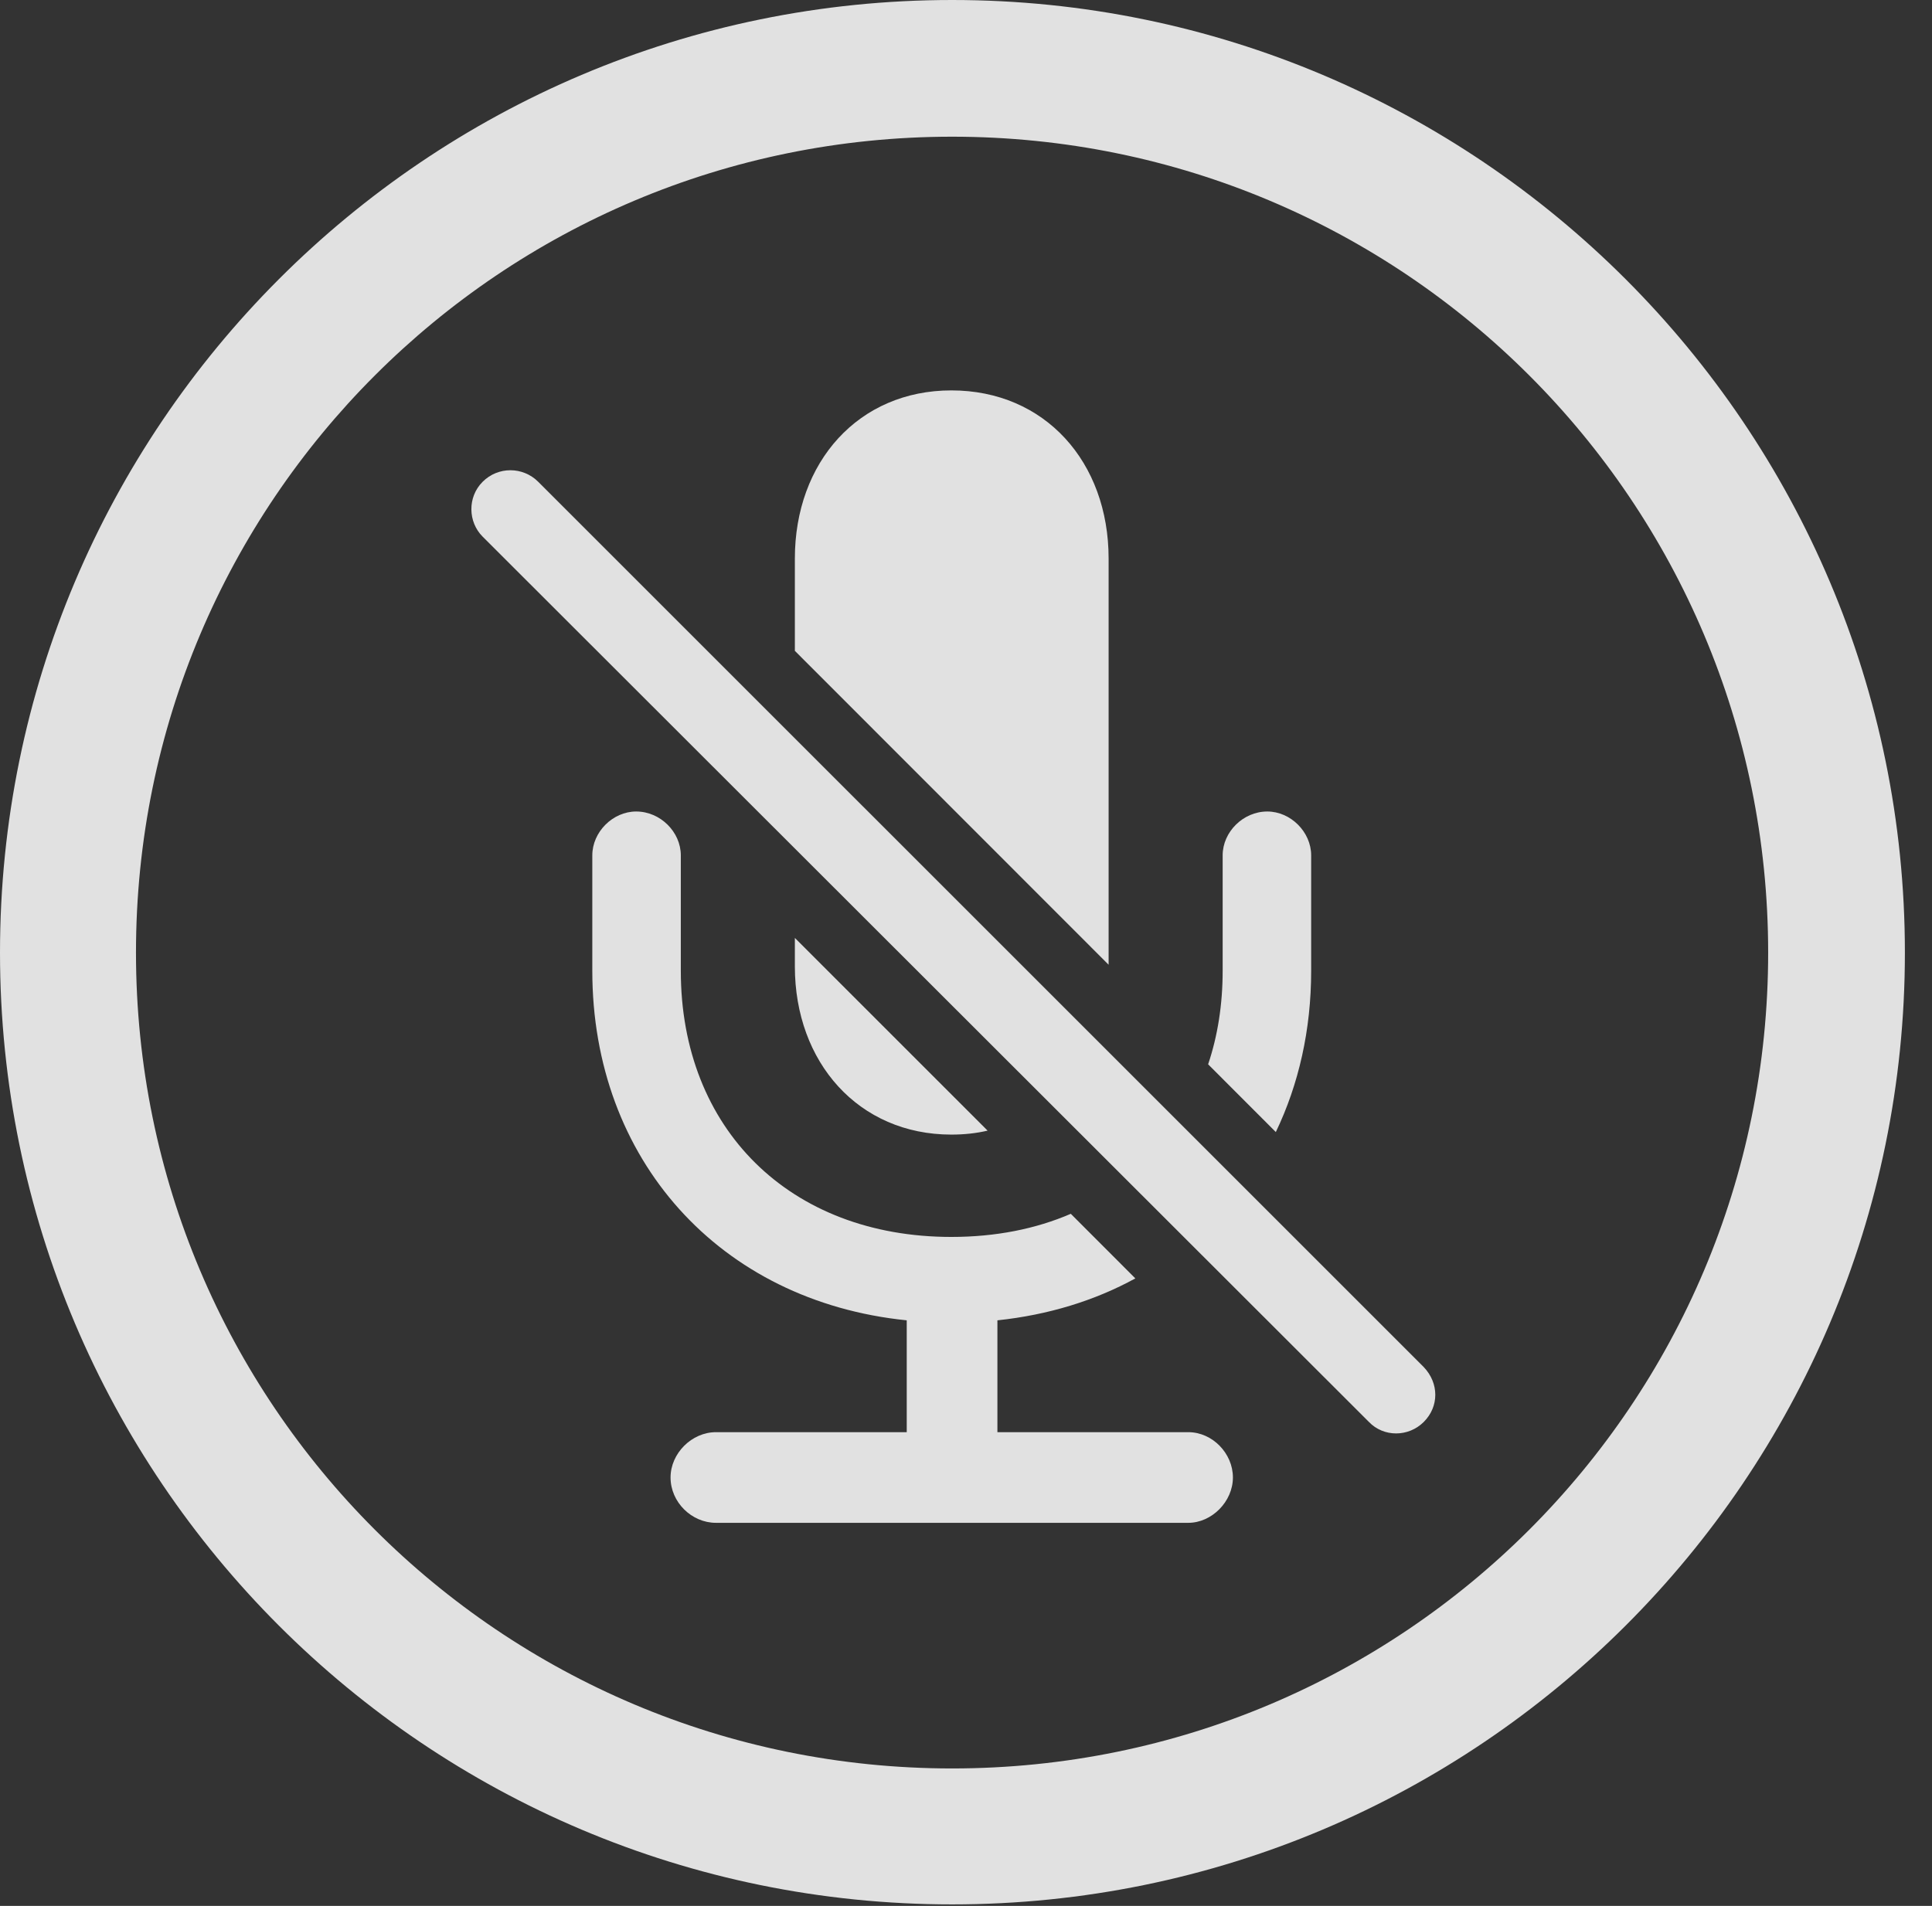 <?xml version="1.0" encoding="UTF-8"?>
<!--Generator: Apple Native CoreSVG 341-->
<!DOCTYPE svg
PUBLIC "-//W3C//DTD SVG 1.1//EN"
       "http://www.w3.org/Graphics/SVG/1.1/DTD/svg11.dtd">
<svg version="1.1" xmlns="http://www.w3.org/2000/svg" xmlns:xlink="http://www.w3.org/1999/xlink" viewBox="0 0 25.801 25.459">
 <rect x="0" y="0" width="25.801" height="25.459" fill="#333333" stroke="none"/>
 <g>
  <rect height="25.459" opacity="0" width="25.801" x="0" y="0"/>
  <path d="M25.439 12.725C25.439 19.746 19.736 25.439 12.715 25.439C5.693 25.439 0 19.746 0 12.725C0 5.703 5.693 0 12.715 0C19.736 0 25.439 5.703 25.439 12.725ZM1.816 12.725C1.816 18.75 6.689 23.623 12.715 23.623C18.74 23.623 23.613 18.75 23.613 12.725C23.613 6.699 18.74 1.826 12.715 1.826C6.689 1.826 1.816 6.699 1.816 12.725Z" fill="white" fill-opacity="0.85"/>
  <path d="M9.092 11.426L9.092 12.969C9.092 15.078 10.547 16.523 12.705 16.523C13.296 16.523 13.833 16.416 14.3 16.214L15.162 17.077C14.622 17.373 14.001 17.565 13.32 17.637L13.32 19.131L15.869 19.131C16.191 19.131 16.465 19.414 16.465 19.736C16.465 20.059 16.182 20.342 15.869 20.342L9.561 20.342C9.238 20.342 8.955 20.068 8.955 19.736C8.955 19.414 9.238 19.131 9.561 19.131L12.109 19.131L12.109 17.637C9.609 17.383 7.91 15.488 7.91 12.969L7.91 11.426C7.91 11.113 8.184 10.84 8.496 10.84C8.818 10.84 9.092 11.113 9.092 11.426ZM13.189 15.103C13.036 15.139 12.874 15.156 12.705 15.156C11.465 15.156 10.615 14.19 10.615 12.91L10.615 12.529ZM17.51 11.426L17.51 12.969C17.51 13.759 17.343 14.487 17.038 15.122L16.134 14.217C16.262 13.837 16.328 13.418 16.328 12.969L16.328 11.426C16.328 11.113 16.602 10.84 16.924 10.84C17.236 10.84 17.51 11.113 17.51 11.426ZM14.805 7.461L14.805 12.887L10.615 8.694L10.615 7.461C10.615 6.172 11.465 5.215 12.705 5.215C13.955 5.215 14.805 6.172 14.805 7.461Z" fill="white" fill-opacity="0.85"/>
  <path d="M18.281 18.994C18.477 19.199 18.809 19.199 19.014 18.994C19.219 18.789 19.219 18.477 19.014 18.262L7.188 6.436C6.982 6.23 6.65 6.23 6.445 6.436C6.24 6.641 6.25 6.973 6.445 7.168Z" fill="white" fill-opacity="0.85"/>
 </g>
</svg>

